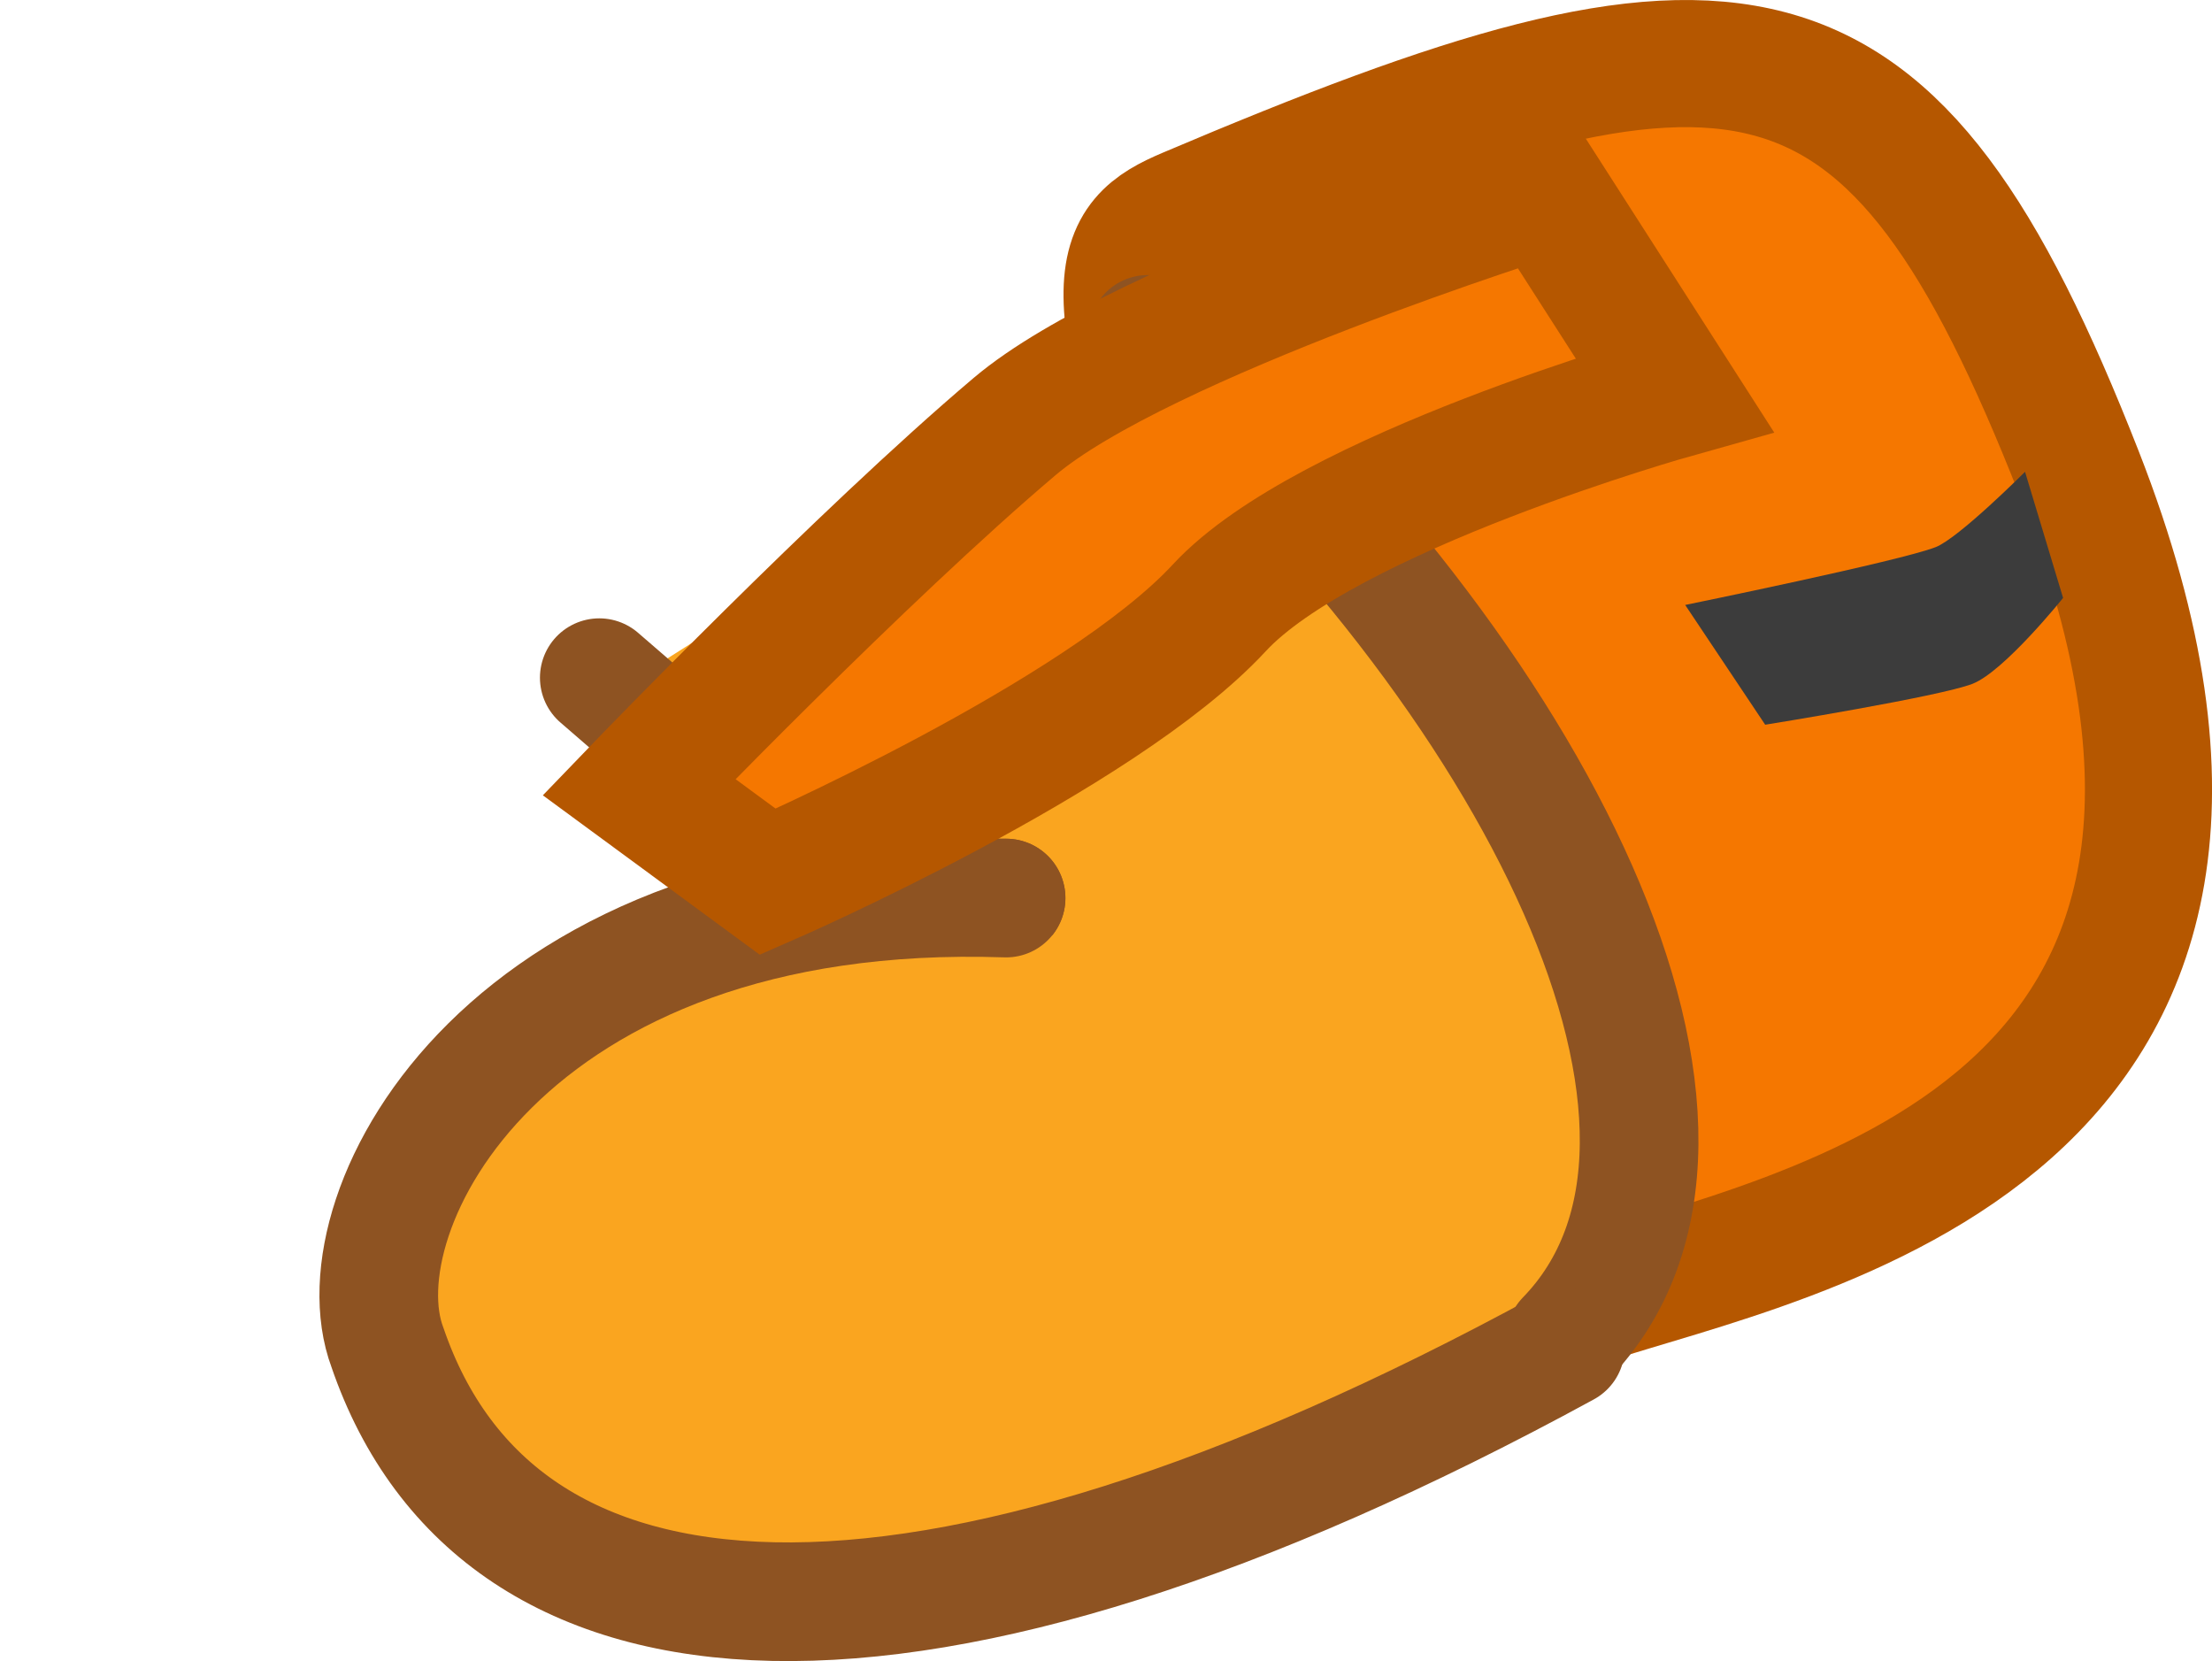 <svg version="1.1" xmlns="http://www.w3.org/2000/svg" xmlns:xlink="http://www.w3.org/1999/xlink" width="26.1" height="19.597" viewBox="0,0,26.1,19.597"><g transform="translate(-237.654,-187.623)"><g data-paper-data="{&quot;isPaintingLayer&quot;:true}" fill-rule="nonzero" stroke-miterlimit="10" stroke-dasharray="" stroke-dashoffset="0" style="mix-blend-mode: normal"><path d="M252.033,194.795c-1.534,-3.915 -1.223,-4.316 -0.371,-4.678c6.518,-2.768 8.297,-2.592 10.528,3.1c3.065,7.822 -3.328,8.943 -5.838,9.766c-5.725,1.877 -4.319,-8.188 -4.319,-8.188z" data-paper-data="{&quot;index&quot;:null}" fill="#f57700" stroke="#b55700" stroke-width="1.5" stroke-linecap="butt" stroke-linejoin="miter"/><path d="M261.997,194.677c0,0 -0.694,0.866 -1.068,1.013c-0.388,0.152 -2.447,0.483 -2.447,0.483l-0.944,-1.413c0,0 2.533,-0.517 2.955,-0.682c0.274,-0.107 1.055,-0.889 1.055,-0.889l0.449,1.488z" data-paper-data="{&quot;index&quot;:null}" fill="#3c3c3c" stroke="none" stroke-width="0" stroke-linecap="butt" stroke-linejoin="miter"/><path d="" fill="#ff8484" stroke="none" stroke-width="0" stroke-linecap="butt" stroke-linejoin="miter"/><path d="" fill="#ce0046" stroke="none" stroke-width="0" stroke-linecap="butt" stroke-linejoin="miter"/><path d="M237.654,206.397" data-paper-data="{&quot;index&quot;:null}" fill="#faa51f" stroke="#8e5322" stroke-width="1.4" stroke-linecap="round" stroke-linejoin="round"/><path d="M237.654,206.397" data-paper-data="{&quot;index&quot;:null}" fill="#faa51f" stroke="#8e5322" stroke-width="1.4" stroke-linecap="round" stroke-linejoin="round"/><path d="M254.181,204.19l-9.125,-8.5l6.125,-3.875l5.125,8.125c0,0 0.177,2.146 -0.175,2.85c-0.356,0.712 -1.95,1.4 -1.95,1.4z" data-paper-data="{&quot;index&quot;:null}" fill="#faa51f" stroke="none" stroke-width="0" stroke-linecap="butt" stroke-linejoin="miter"/><g data-paper-data="{&quot;index&quot;:null}" stroke="#8e5322" stroke-width="1.4" stroke-linecap="round" stroke-linejoin="round"><path d="M251.197,191.568c4.613,4.077 7.276,9.432 4.928,11.85" fill="#faa51f"/><path d="M248.425,198.818" fill="#faa51f"/><path d="M244.925,198.018" fill="none"/><path d="M244.725,195.618l3.7,3.2" fill="#faa51f"/><path d="M248.425,198.818l1.1,-0.6" fill="none"/></g><path d="M256.125,203.518c-7.7,4.2 -12.6,3.8 -13.9,0c-0.6,-1.6 1.4,-5.5 7.3,-5.3" data-paper-data="{&quot;index&quot;:null}" fill="#faa51f" stroke="#8e5322" stroke-width="1.4" stroke-linecap="round" stroke-linejoin="round"/><path d="M241.25,204.815" data-paper-data="{&quot;index&quot;:null}" fill="#faa51f" stroke="#8e5322" stroke-width="1.4" stroke-linecap="round" stroke-linejoin="round"/><path d="M241.25,204.815" data-paper-data="{&quot;index&quot;:null}" fill="#faa51f" stroke="#8e5322" stroke-width="1.4" stroke-linecap="round" stroke-linejoin="round"/><path d="" fill="#ff8484" stroke="none" stroke-width="0" stroke-linecap="butt" stroke-linejoin="miter"/><path d="" fill="#ce0046" stroke="none" stroke-width="0" stroke-linecap="butt" stroke-linejoin="miter"/><path d="M257.411,192.279c0,0 -4.11,1.154 -5.37,2.515c-1.412,1.527 -5.327,3.232 -5.327,3.232l-1.52,-1.117c0,0 2.627,-2.727 4.433,-4.255c1.5,-1.269 6.256,-2.758 6.256,-2.758l1.528,2.383z" data-paper-data="{&quot;index&quot;:null}" fill="#f57700" stroke="#b55700" stroke-width="1.5" stroke-linecap="butt" stroke-linejoin="miter"/><path d="" fill="#ff8484" stroke="none" stroke-width="0" stroke-linecap="butt" stroke-linejoin="miter"/><path d="" fill="#ce0046" stroke="none" stroke-width="0" stroke-linecap="butt" stroke-linejoin="miter"/><path d="M237.654,206.397" data-paper-data="{&quot;index&quot;:null}" fill="#faa51f" stroke="#8e5322" stroke-width="1.4" stroke-linecap="round" stroke-linejoin="round"/><path d="M237.654,206.397" data-paper-data="{&quot;index&quot;:null}" fill="#faa51f" stroke="#8e5322" stroke-width="1.4" stroke-linecap="round" stroke-linejoin="round"/><path d="M241.25,204.815" data-paper-data="{&quot;index&quot;:null}" fill="#faa51f" stroke="#8e5322" stroke-width="1.4" stroke-linecap="round" stroke-linejoin="round"/><path d="M241.25,204.815" data-paper-data="{&quot;index&quot;:null}" fill="#faa51f" stroke="#8e5322" stroke-width="1.4" stroke-linecap="round" stroke-linejoin="round"/></g></g></svg>